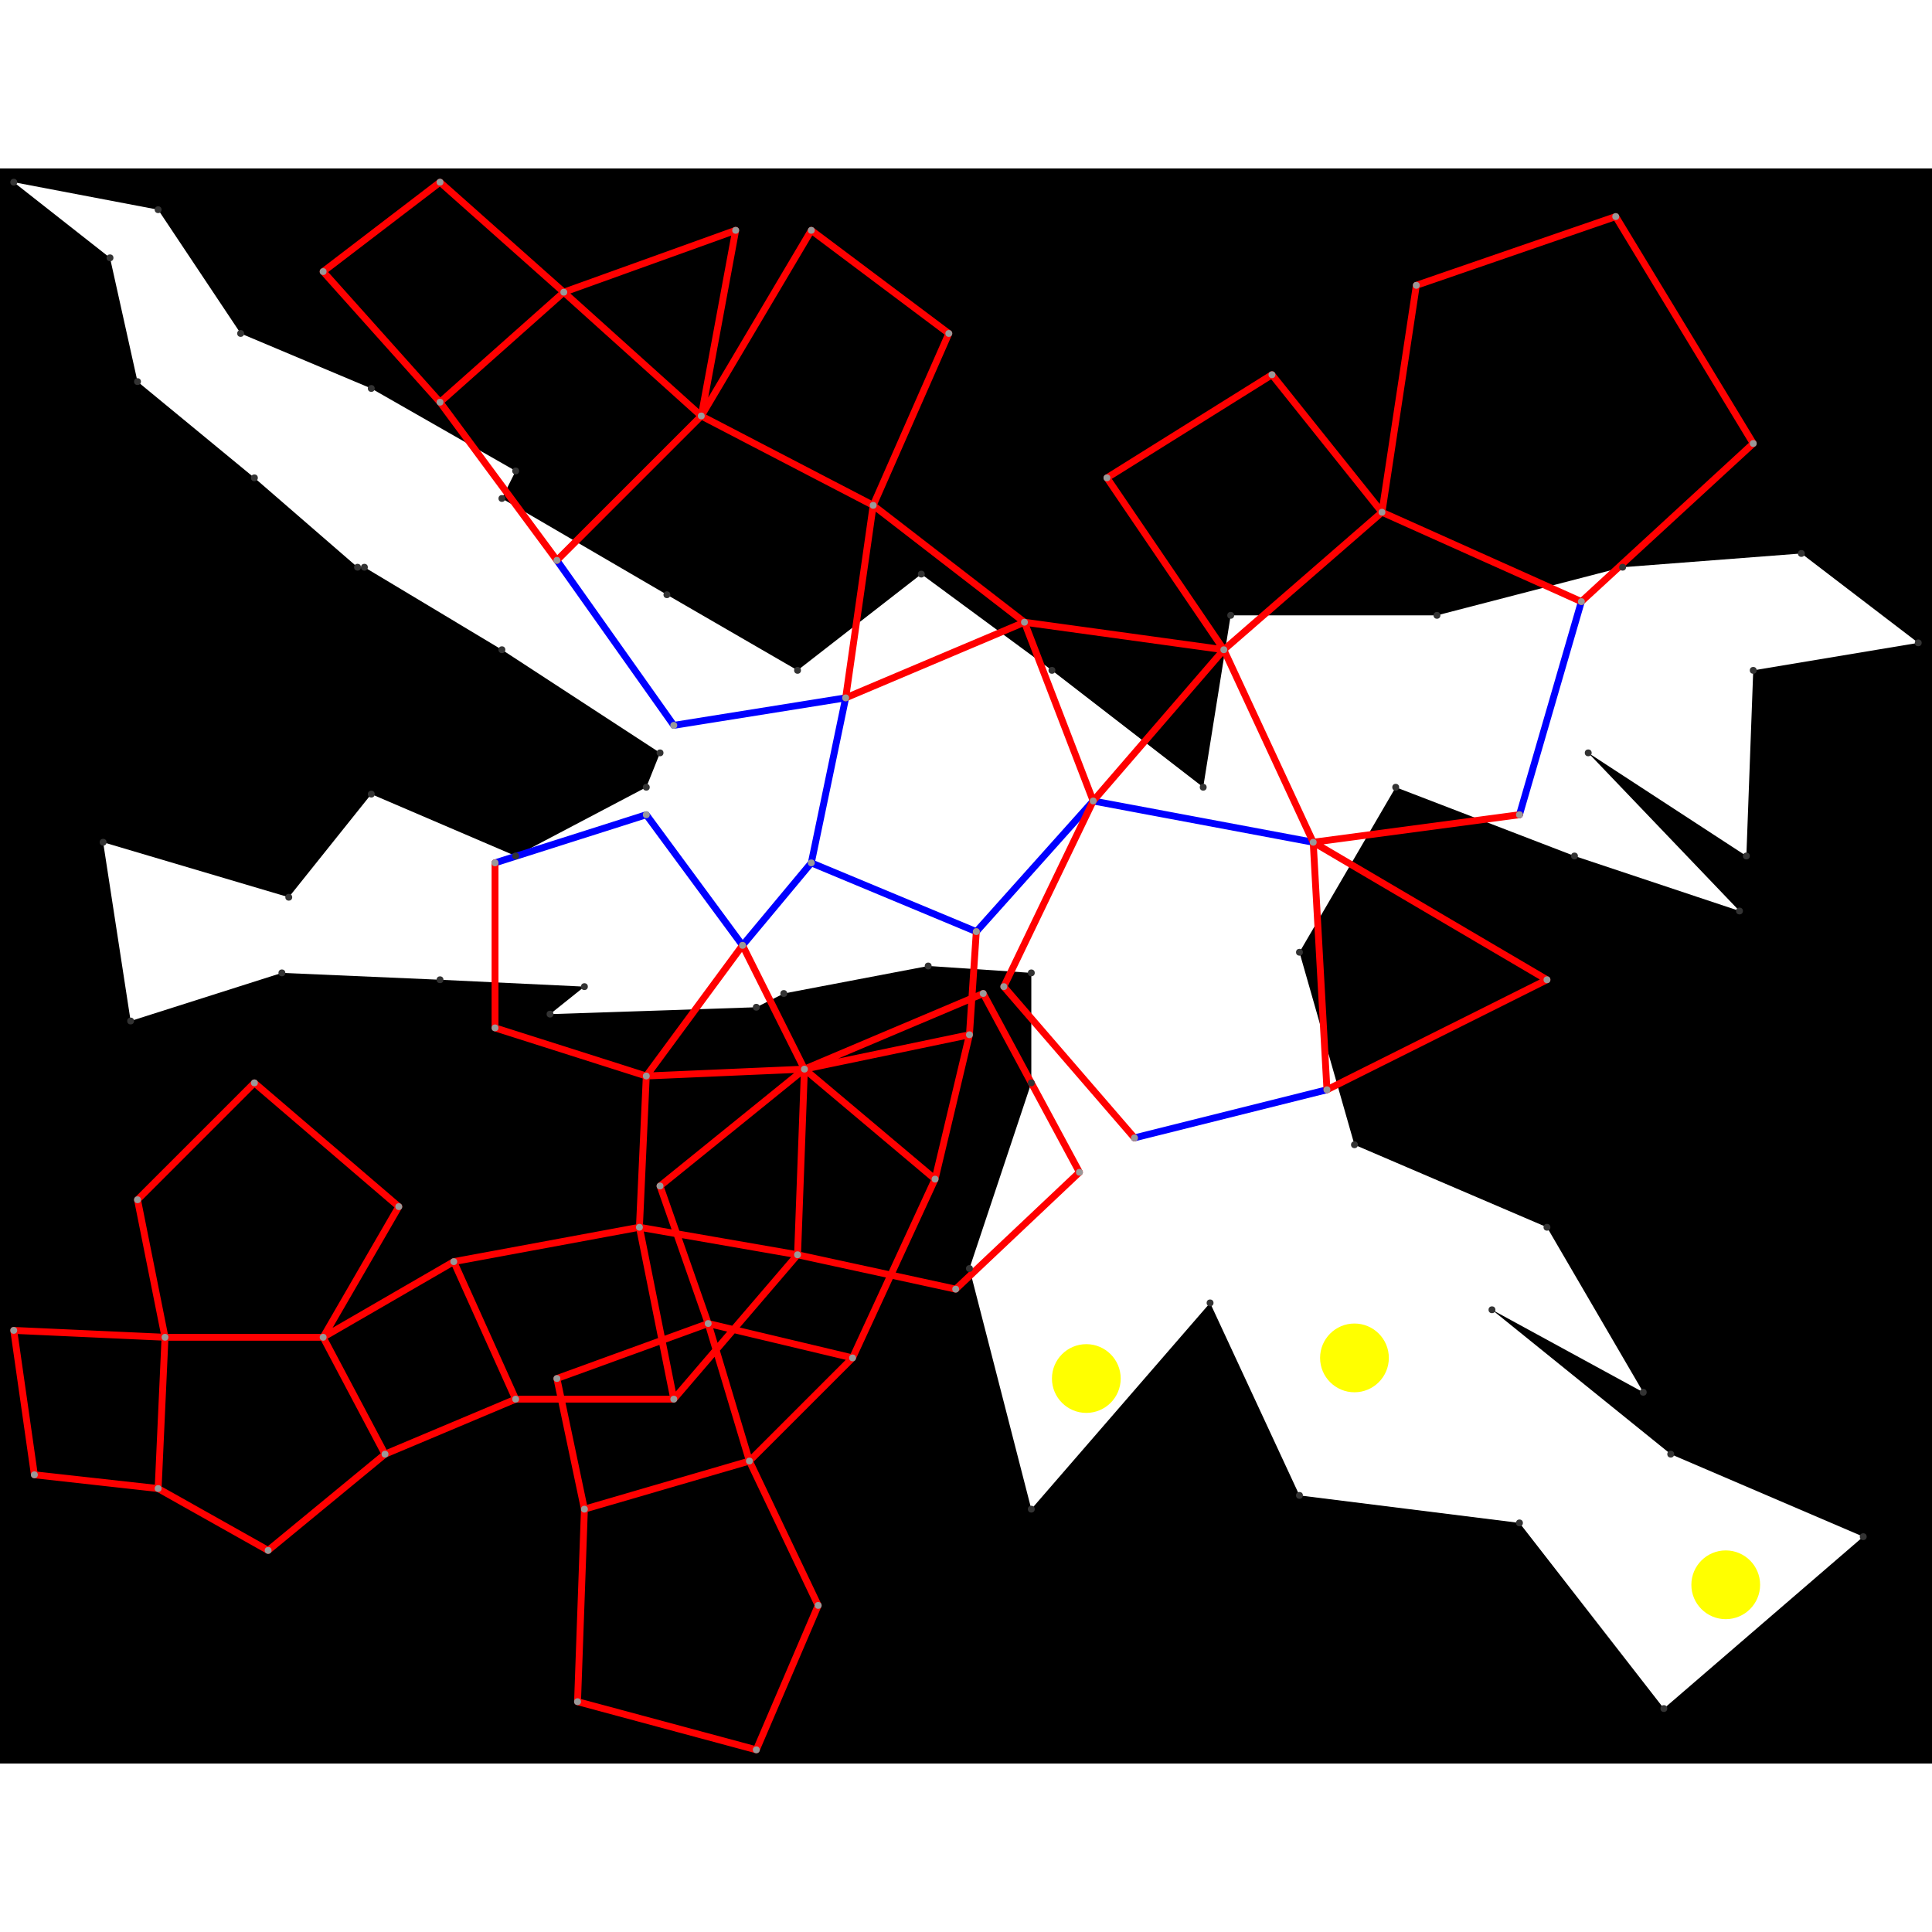 <svg height="500" viewBox="0 -2 281 232" width="500" xmlns="http://www.w3.org/2000/svg">
<path class="hole" d="M2 0L16 11L20 29L37 43L52 56L53 56L73 68L96 83L94 88L75 98L54 89L42 104L15 96L19 122L41 115L64 116L85 117L80 121L110 120L114 118L135 114L150 115L150 131L141 158L150 193L176 163L189 191L221 195L242 222L271 197L243 185L217 164L239 176L225 152L197 140L189 112L203 88L229 98L253 106L231 83L254 98L255 71L279 67L262 54L236 56L209 63L179 63L175 88L153 71L134 57L116 71L97 60L73 46L75 42L54 30L35 22L23 4M0 -2L281 -2L281 230L0 230" style="fill:#00000066;fill-rule:evenodd;"/>
<circle cx="197" cy="171" fill="#ffff0066" r="5">
<title>
Globalist@13
</title>
</circle>
<circle cx="158" cy="174" fill="#ffff0066" r="5">
<title>
WallHack@93
</title>
</circle>
<circle cx="251" cy="204" fill="#ffff0066" r="5">
<title>
SuperFlex@112
</title>
</circle>
<path class="ok" d="M72 99L94 92M81 55L98 79M94 92L108 111M98 79L123 75M108 111L118 99M118 99L123 75M118 99L142 109M142 109L159 90M159 90L191 96M165 139L193 132M221 92L230 61" style="stroke:#0000ff;stroke-linecap:round"/>
<path class="out" d="M2 167L5 188M2 167L24 168M5 188L23 190M20 148L24 168M20 148L37 131M23 190L24 168M23 190L39 199M24 168L47 168M37 131L58 149M39 199L56 185M47 13L64 0M47 13L64 32M47 168L56 185M47 168L58 149M47 168L66 157M56 185L75 177M64 0L82 16M64 32L81 55M64 32L82 16M66 157L75 177M66 157L93 152M72 99L72 123M72 123L94 130M75 177L98 177M81 55L102 34M81 174L85 193M81 174L103 166M82 16L102 34M82 16L107 7M84 221L85 193M84 221L110 228M85 193L109 186M93 152L94 130M93 152L98 177M93 152L116 156M94 130L108 111M94 130L117 129M96 146L103 166M96 146L117 129M98 177L116 156M102 34L107 7M102 34L118 7M102 34L127 47M103 166L109 186M103 166L124 171M108 111L117 129M109 186L119 207M109 186L124 171M110 228L119 207M116 156L117 129M116 156L139 161M117 129L136 145M117 129L141 124M117 129L143 118M118 7L138 22M123 75L127 47M123 75L149 64M124 171L136 145M127 47L138 22M127 47L149 64M136 145L141 124M139 161L157 144M141 124L142 109M143 118L157 144M146 117L159 90M146 117L165 139M149 64L159 90M149 64L178 68M159 90L178 68M161 43L178 68M161 43L185 28M178 68L191 96M178 68L201 48M185 28L201 48M191 96L193 132M191 96L221 92M191 96L225 116M193 132L225 116M201 48L206 15M201 48L230 61M206 15L235 5M230 61L255 38M235 5L255 38" style="stroke:#ff0000;stroke-linecap:round"/>
<g fill="#333333">
<circle cx="2" cy="0" r="0.5">
<title>
hole:0
</title>
</circle>
<circle cx="16" cy="11" r="0.5">
<title>
hole:1
</title>
</circle>
<circle cx="20" cy="29" r="0.5">
<title>
hole:2
</title>
</circle>
<circle cx="37" cy="43" r="0.5">
<title>
hole:3
</title>
</circle>
<circle cx="52" cy="56" r="0.5">
<title>
hole:4
</title>
</circle>
<circle cx="53" cy="56" r="0.5">
<title>
hole:5
</title>
</circle>
<circle cx="73" cy="68" r="0.5">
<title>
hole:6
</title>
</circle>
<circle cx="96" cy="83" r="0.5">
<title>
hole:7
</title>
</circle>
<circle cx="94" cy="88" r="0.5">
<title>
hole:8
</title>
</circle>
<circle cx="75" cy="98" r="0.5">
<title>
hole:9
</title>
</circle>
<circle cx="54" cy="89" r="0.5">
<title>
hole:10
</title>
</circle>
<circle cx="42" cy="104" r="0.5">
<title>
hole:11
</title>
</circle>
<circle cx="15" cy="96" r="0.5">
<title>
hole:12
</title>
</circle>
<circle cx="19" cy="122" r="0.5">
<title>
hole:13
</title>
</circle>
<circle cx="41" cy="115" r="0.5">
<title>
hole:14
</title>
</circle>
<circle cx="64" cy="116" r="0.5">
<title>
hole:15
</title>
</circle>
<circle cx="85" cy="117" r="0.5">
<title>
hole:16
</title>
</circle>
<circle cx="80" cy="121" r="0.5">
<title>
hole:17
</title>
</circle>
<circle cx="110" cy="120" r="0.5">
<title>
hole:18
</title>
</circle>
<circle cx="114" cy="118" r="0.5">
<title>
hole:19
</title>
</circle>
<circle cx="135" cy="114" r="0.5">
<title>
hole:20
</title>
</circle>
<circle cx="150" cy="115" r="0.5">
<title>
hole:21
</title>
</circle>
<circle cx="150" cy="131" r="0.5">
<title>
hole:22
</title>
</circle>
<circle cx="141" cy="158" r="0.5">
<title>
hole:23
</title>
</circle>
<circle cx="150" cy="193" r="0.5">
<title>
hole:24
</title>
</circle>
<circle cx="176" cy="163" r="0.5">
<title>
hole:25
</title>
</circle>
<circle cx="189" cy="191" r="0.5">
<title>
hole:26
</title>
</circle>
<circle cx="221" cy="195" r="0.5">
<title>
hole:27
</title>
</circle>
<circle cx="242" cy="222" r="0.5">
<title>
hole:28
</title>
</circle>
<circle cx="271" cy="197" r="0.5">
<title>
hole:29
</title>
</circle>
<circle cx="243" cy="185" r="0.5">
<title>
hole:30
</title>
</circle>
<circle cx="217" cy="164" r="0.5">
<title>
hole:31
</title>
</circle>
<circle cx="239" cy="176" r="0.5">
<title>
hole:32
</title>
</circle>
<circle cx="225" cy="152" r="0.5">
<title>
hole:33
</title>
</circle>
<circle cx="197" cy="140" r="0.5">
<title>
hole:34
</title>
</circle>
<circle cx="189" cy="112" r="0.5">
<title>
hole:35
</title>
</circle>
<circle cx="203" cy="88" r="0.5">
<title>
hole:36
</title>
</circle>
<circle cx="229" cy="98" r="0.5">
<title>
hole:37
</title>
</circle>
<circle cx="253" cy="106" r="0.5">
<title>
hole:38
</title>
</circle>
<circle cx="231" cy="83" r="0.5">
<title>
hole:39
</title>
</circle>
<circle cx="254" cy="98" r="0.5">
<title>
hole:40
</title>
</circle>
<circle cx="255" cy="71" r="0.5">
<title>
hole:41
</title>
</circle>
<circle cx="279" cy="67" r="0.5">
<title>
hole:42
</title>
</circle>
<circle cx="262" cy="54" r="0.5">
<title>
hole:43
</title>
</circle>
<circle cx="236" cy="56" r="0.5">
<title>
hole:44
</title>
</circle>
<circle cx="209" cy="63" r="0.5">
<title>
hole:45
</title>
</circle>
<circle cx="179" cy="63" r="0.5">
<title>
hole:46
</title>
</circle>
<circle cx="175" cy="88" r="0.5">
<title>
hole:47
</title>
</circle>
<circle cx="153" cy="71" r="0.5">
<title>
hole:48
</title>
</circle>
<circle cx="134" cy="57" r="0.5">
<title>
hole:49
</title>
</circle>
<circle cx="116" cy="71" r="0.5">
<title>
hole:50
</title>
</circle>
<circle cx="97" cy="60" r="0.5">
<title>
hole:51
</title>
</circle>
<circle cx="73" cy="46" r="0.5">
<title>
hole:52
</title>
</circle>
<circle cx="75" cy="42" r="0.5">
<title>
hole:53
</title>
</circle>
<circle cx="54" cy="30" r="0.5">
<title>
hole:54
</title>
</circle>
<circle cx="35" cy="22" r="0.5">
<title>
hole:55
</title>
</circle>
<circle cx="23" cy="4" r="0.5">
<title>
hole:56
</title>
</circle>
</g>
<g fill="#999999">
<circle cx="2" cy="167" i="0" r="0.5" tabindex="0">
<title>
v:0
</title>
</circle>
<circle cx="5" cy="188" i="1" r="0.5" tabindex="1">
<title>
v:1
</title>
</circle>
<circle cx="20" cy="148" i="2" r="0.5" tabindex="2">
<title>
v:2
</title>
</circle>
<circle cx="23" cy="190" i="3" r="0.5" tabindex="3">
<title>
v:3
</title>
</circle>
<circle cx="24" cy="168" i="4" r="0.5" tabindex="4">
<title>
v:4
</title>
</circle>
<circle cx="37" cy="131" i="5" r="0.5" tabindex="5">
<title>
v:5
</title>
</circle>
<circle cx="39" cy="199" i="6" r="0.5" tabindex="6">
<title>
v:6
</title>
</circle>
<circle cx="47" cy="13" i="7" r="0.5" tabindex="7">
<title>
v:7
</title>
</circle>
<circle cx="47" cy="168" i="8" r="0.5" tabindex="8">
<title>
v:8
</title>
</circle>
<circle cx="56" cy="185" i="9" r="0.5" tabindex="9">
<title>
v:9
</title>
</circle>
<circle cx="58" cy="149" i="10" r="0.5" tabindex="10">
<title>
v:10
</title>
</circle>
<circle cx="64" cy="0" i="11" r="0.5" tabindex="11">
<title>
v:11
</title>
</circle>
<circle cx="64" cy="32" i="12" r="0.5" tabindex="12">
<title>
v:12
</title>
</circle>
<circle cx="66" cy="157" i="13" r="0.5" tabindex="13">
<title>
v:13
</title>
</circle>
<circle cx="72" cy="99" i="14" r="0.5" tabindex="14">
<title>
v:14
</title>
</circle>
<circle cx="72" cy="123" i="15" r="0.5" tabindex="15">
<title>
v:15
</title>
</circle>
<circle cx="75" cy="177" i="16" r="0.5" tabindex="16">
<title>
v:16
</title>
</circle>
<circle cx="81" cy="55" i="17" r="0.5" tabindex="17">
<title>
v:17
</title>
</circle>
<circle cx="81" cy="174" i="18" r="0.5" tabindex="18">
<title>
v:18
</title>
</circle>
<circle cx="82" cy="16" i="19" r="0.5" tabindex="19">
<title>
v:19
</title>
</circle>
<circle cx="84" cy="221" i="20" r="0.5" tabindex="20">
<title>
v:20
</title>
</circle>
<circle cx="85" cy="193" i="21" r="0.5" tabindex="21">
<title>
v:21
</title>
</circle>
<circle cx="93" cy="152" i="22" r="0.5" tabindex="22">
<title>
v:22
</title>
</circle>
<circle cx="94" cy="92" i="23" r="0.5" tabindex="23">
<title>
v:23
</title>
</circle>
<circle cx="94" cy="130" i="24" r="0.5" tabindex="24">
<title>
v:24
</title>
</circle>
<circle cx="96" cy="146" i="25" r="0.5" tabindex="25">
<title>
v:25
</title>
</circle>
<circle cx="98" cy="79" i="26" r="0.5" tabindex="26">
<title>
v:26
</title>
</circle>
<circle cx="98" cy="177" i="27" r="0.5" tabindex="27">
<title>
v:27
</title>
</circle>
<circle cx="102" cy="34" i="28" r="0.5" tabindex="28">
<title>
v:28
</title>
</circle>
<circle cx="103" cy="166" i="29" r="0.5" tabindex="29">
<title>
v:29
</title>
</circle>
<circle cx="107" cy="7" i="30" r="0.5" tabindex="30">
<title>
v:30
</title>
</circle>
<circle cx="108" cy="111" i="31" r="0.5" tabindex="31">
<title>
v:31
</title>
</circle>
<circle cx="109" cy="186" i="32" r="0.5" tabindex="32">
<title>
v:32
</title>
</circle>
<circle cx="110" cy="228" i="33" r="0.5" tabindex="33">
<title>
v:33
</title>
</circle>
<circle cx="116" cy="156" i="34" r="0.5" tabindex="34">
<title>
v:34
</title>
</circle>
<circle cx="117" cy="129" i="35" r="0.5" tabindex="35">
<title>
v:35
</title>
</circle>
<circle cx="118" cy="7" i="36" r="0.5" tabindex="36">
<title>
v:36
</title>
</circle>
<circle cx="118" cy="99" i="37" r="0.5" tabindex="37">
<title>
v:37
</title>
</circle>
<circle cx="119" cy="207" i="38" r="0.5" tabindex="38">
<title>
v:38
</title>
</circle>
<circle cx="123" cy="75" i="39" r="0.5" tabindex="39">
<title>
v:39
</title>
</circle>
<circle cx="124" cy="171" i="40" r="0.5" tabindex="40">
<title>
v:40
</title>
</circle>
<circle cx="127" cy="47" i="41" r="0.5" tabindex="41">
<title>
v:41
</title>
</circle>
<circle cx="136" cy="145" i="42" r="0.5" tabindex="42">
<title>
v:42
</title>
</circle>
<circle cx="138" cy="22" i="43" r="0.5" tabindex="43">
<title>
v:43
</title>
</circle>
<circle cx="139" cy="161" i="44" r="0.5" tabindex="44">
<title>
v:44
</title>
</circle>
<circle cx="141" cy="124" i="45" r="0.5" tabindex="45">
<title>
v:45
</title>
</circle>
<circle cx="142" cy="109" i="46" r="0.5" tabindex="46">
<title>
v:46
</title>
</circle>
<circle cx="143" cy="118" i="47" r="0.5" tabindex="47">
<title>
v:47
</title>
</circle>
<circle cx="146" cy="117" i="48" r="0.5" tabindex="48">
<title>
v:48
</title>
</circle>
<circle cx="149" cy="64" i="49" r="0.5" tabindex="49">
<title>
v:49
</title>
</circle>
<circle cx="157" cy="144" i="50" r="0.5" tabindex="50">
<title>
v:50
</title>
</circle>
<circle cx="159" cy="90" i="51" r="0.5" tabindex="51">
<title>
v:51
</title>
</circle>
<circle cx="161" cy="43" i="52" r="0.5" tabindex="52">
<title>
v:52
</title>
</circle>
<circle cx="165" cy="139" i="53" r="0.5" tabindex="53">
<title>
v:53
</title>
</circle>
<circle cx="178" cy="68" i="54" r="0.5" tabindex="54">
<title>
v:54
</title>
</circle>
<circle cx="185" cy="28" i="55" r="0.5" tabindex="55">
<title>
v:55
</title>
</circle>
<circle cx="191" cy="96" i="56" r="0.5" tabindex="56">
<title>
v:56
</title>
</circle>
<circle cx="193" cy="132" i="57" r="0.5" tabindex="57">
<title>
v:57
</title>
</circle>
<circle cx="201" cy="48" i="58" r="0.5" tabindex="58">
<title>
v:58
</title>
</circle>
<circle cx="206" cy="15" i="59" r="0.5" tabindex="59">
<title>
v:59
</title>
</circle>
<circle cx="221" cy="92" i="60" r="0.5" tabindex="60">
<title>
v:60
</title>
</circle>
<circle cx="225" cy="116" i="61" r="0.5" tabindex="61">
<title>
v:61
</title>
</circle>
<circle cx="230" cy="61" i="62" r="0.5" tabindex="62">
<title>
v:62
</title>
</circle>
<circle cx="235" cy="5" i="63" r="0.5" tabindex="63">
<title>
v:63
</title>
</circle>
<circle cx="255" cy="38" i="64" r="0.5" tabindex="64">
<title>
v:64
</title>
</circle>
</g>
</svg>